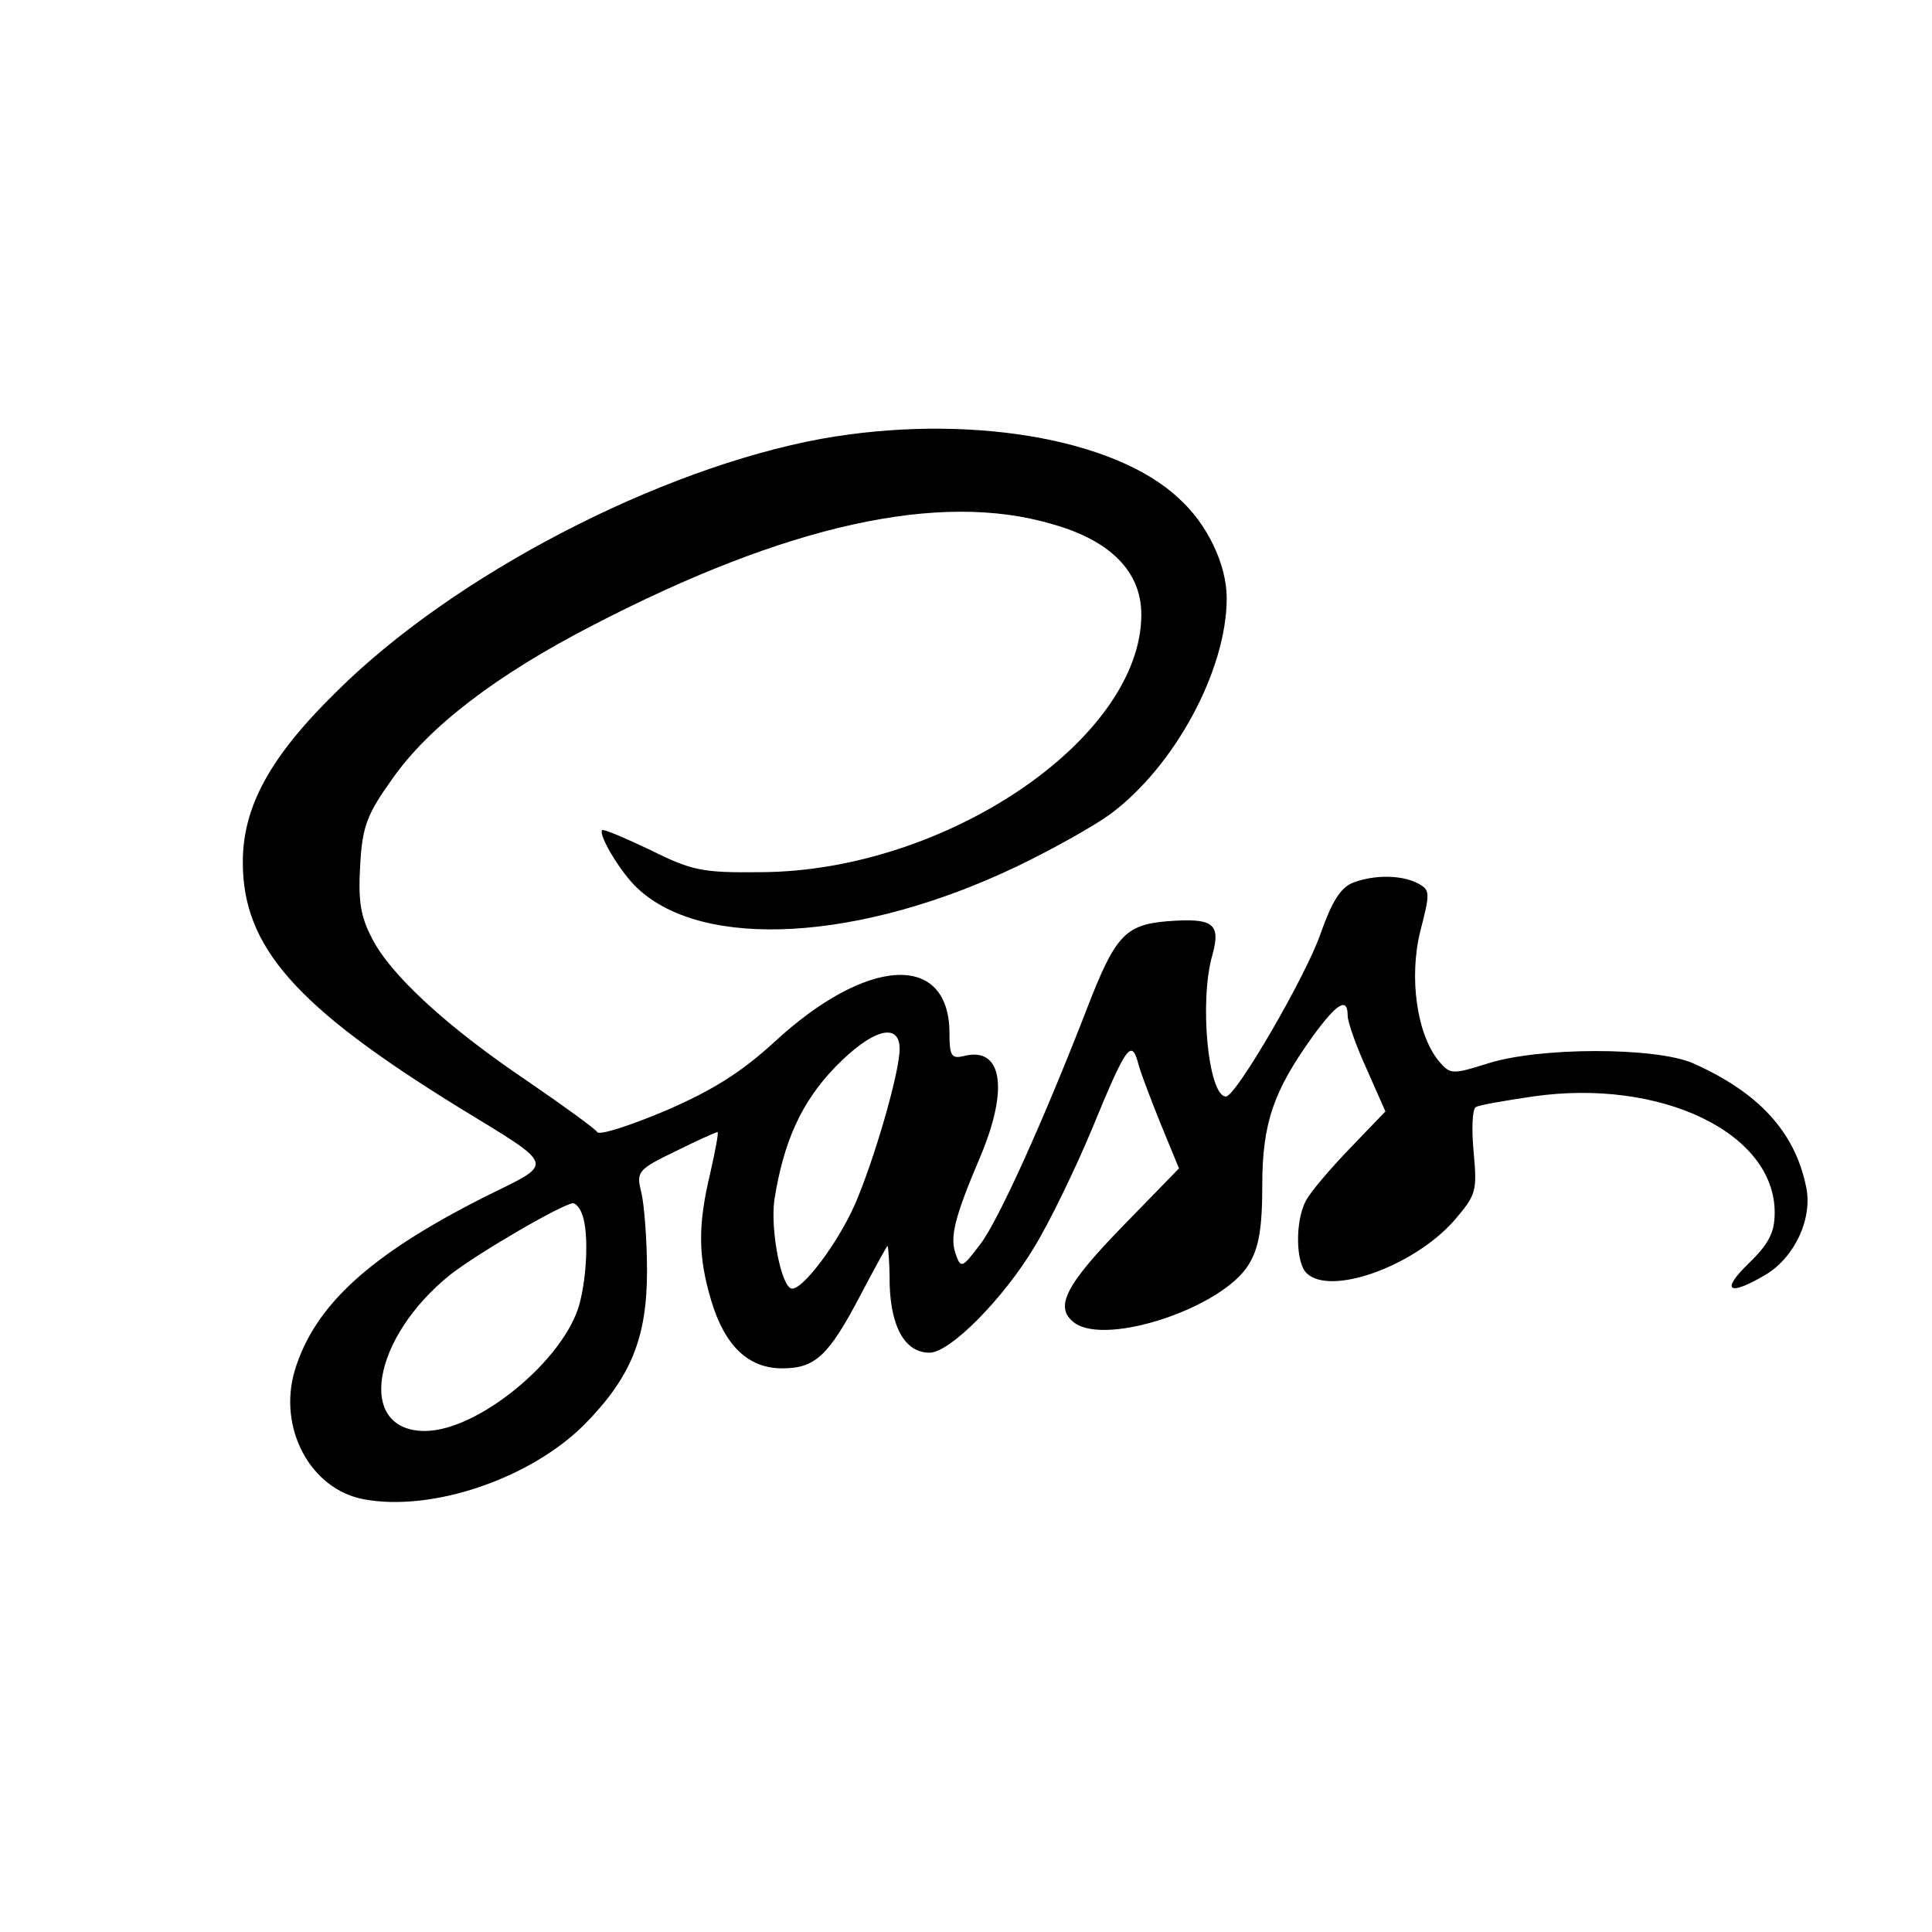 <?xml version="1.0" encoding="utf-8"?>
<!-- Generator: Adobe Illustrator 16.0.0, SVG Export Plug-In . SVG Version: 6.00 Build 0)  -->
<!DOCTYPE svg PUBLIC "-//W3C//DTD SVG 1.1//EN" "http://www.w3.org/Graphics/SVG/1.1/DTD/svg11.dtd">
<svg version="1.1" id="Layer_1" xmlns="http://www.w3.org/2000/svg" xmlns:xlink="http://www.w3.org/1999/xlink" x="0px" y="0px"
	 width="75px" height="75px" viewBox="75.16 75.032 75 75" enable-background="new 75.16 75.032 75 75" xml:space="preserve">
<g transform="translate(0,225) scale(0.1,-0.1)">
	<path d="M1070.449,1329.336c-62.983-11.597-142.544-52.764-188.125-98.066c-25.972-25.415-36.465-44.751-36.465-66.304
		c0-32.871,20.444-56.021,83.701-95.093c38.403-23.486,37.573-21.27,10.776-34.531c-45.029-22.646-66.577-42.265-74.312-67.685
		c-6.631-22.373,6.079-46.133,26.797-49.99c26.519-4.98,64.644,7.998,85.64,29.004c17.954,18.223,24.307,33.428,24.307,59.668
		c0,12.148-1.104,25.967-2.207,30.381c-1.934,8.018-1.66,8.848,13.262,16.025c8.286,4.141,15.742,7.461,16.299,7.461
		c0.552,0-0.83-7.178-2.764-15.752c-4.976-20.713-4.697-32.598,0.273-49.443c5.249-17.676,14.365-26.523,27.627-26.523
		c12.71,0,17.954,4.697,30.391,28.457c5.522,10.498,10.22,19.062,10.493,19.062c0.278,0,0.83-6.904,0.83-15.195
		c0.552-16.572,6.074-26.25,15.469-26.25c8.013,0,28.945,21.279,40.781,41.172c6.074,9.941,16.016,30.654,22.373,45.859
		c12.988,31.68,15.186,34.697,17.676,25.918c0.83-3.574,4.971-14.326,8.848-23.994l7.168-17.402l-20.703-21.27
		c-23.486-24.033-27.91-32.597-19.902-38.672c12.432-9.121,57.471,5.791,67.686,22.646c3.867,6.357,5.244,13.818,5.244,30.664
		c0,24.307,4.424,36.738,19.619,57.92c9.395,12.92,13.535,15.381,13.535,7.969c0-2.48,3.32-11.816,7.461-20.898l7.188-16.25
		l-13.818-14.375c-7.734-8.008-15.469-17.129-17.129-20.439c-4.141-8.008-3.867-23.76,0.283-27.9
		c9.111-9.111,41.436,2.48,57.188,20.166c8.828,10.225,9.102,11.602,7.725,26.797c-0.83,8.838-0.557,16.572,0.83,17.402
		c1.104,0.83,11.055,2.49,22.1,4.141c49.717,7.168,93.936-14.082,93.936-45.02c0-7.744-2.217-12.158-10.225-19.893
		c-11.055-10.781-7.471-12.705,6.904-4.15c11.328,6.904,18.223,22.1,15.469,34.258c-4.424,21.27-18.516,36.465-43.926,47.744
		c-14.639,6.318-60.215,6.318-80.117-0.283c-13.262-4.121-14.092-4.121-18.506,1.113c-8.564,10.439-11.611,32.437-7.178,50.386
		c3.857,14.922,3.857,16.025-0.83,18.516c-6.084,3.311-16.865,3.594-25.42,0.273c-4.697-1.934-8.018-7.178-12.422-19.609
		c-5.527-16.294-32.881-63.335-36.748-63.335c-6.904,0-10.498,37.129-5.254,55.049c3.32,12.153,0.273,14.36-17.676,12.974
		c-16.299-1.377-20.166-5.791-30.947-33.647c-16.289-42.109-34.463-82.715-41.602-91.836c-6.904-9.111-7.456-9.395-9.39-3.857
		c-2.48,6.631-0.552,14.355,9.663,38.389c10.996,26.25,8.242,42.471-6.621,38.623c-4.692-1.104-5.522,0-5.522,8.789
		c0,31.665-32.051,30.005-68.237-3.574c-12.71-11.543-23.481-18.418-41.992-26.426c-13.809-5.801-25.688-9.668-26.519-8.291
		c-0.552,1.104-12.71,9.941-26.797,19.6c-31.494,21.172-53.594,41.523-60.771,55.874c-4.424,8.574-5.254,14.648-4.424,28.467
		c0.83,14.912,2.764,19.609,12.432,33.145c14.087,20.166,40.332,40.337,77.9,59.673c75.142,38.95,134.536,52.217,178.345,39.229
		c22.656-6.357,34.541-18.511,34.541-35.088c0-48.062-75.859-99.722-147.686-100.005c-22.656-0.273-26.797,0.557-42.822,8.574
		c-9.941,4.688-18.232,8.281-18.784,7.725c-1.66-1.65,7.183-16.572,13.813-22.656c25.688-24.023,86.47-20.439,147.158,8.574
		c13.779,6.631,30.078,15.742,36.436,20.439c24.863,18.516,45.029,55.801,45.029,83.706c0,12.979-7.461,28.73-18.516,38.672
		C1184.15,1329.892,1126.26,1339.287,1070.449,1329.336z M1100.835,1092.451c0-9.072-9.941-43.301-17.397-60.42
		c-6.631-14.922-19.893-32.597-24.312-32.597c-4.146,0-8.564,22.646-6.909,34.521c3.594,22.656,10.503,37.852,23.481,51.348
		C1090.063,1100.146,1100.835,1103.164,1100.835,1092.451z M977.632,1028.154c2.485-6.631,1.934-23.477-1.104-34.804
		c-6.079-21.826-39.502-49.17-59.951-49.17c-26.792,0-20.713,36.191,9.946,60.771c11.05,8.564,43.374,27.354,47.515,27.627
		C975.146,1032.578,976.802,1030.644,977.632,1028.154z"/>
</g>
</svg>
